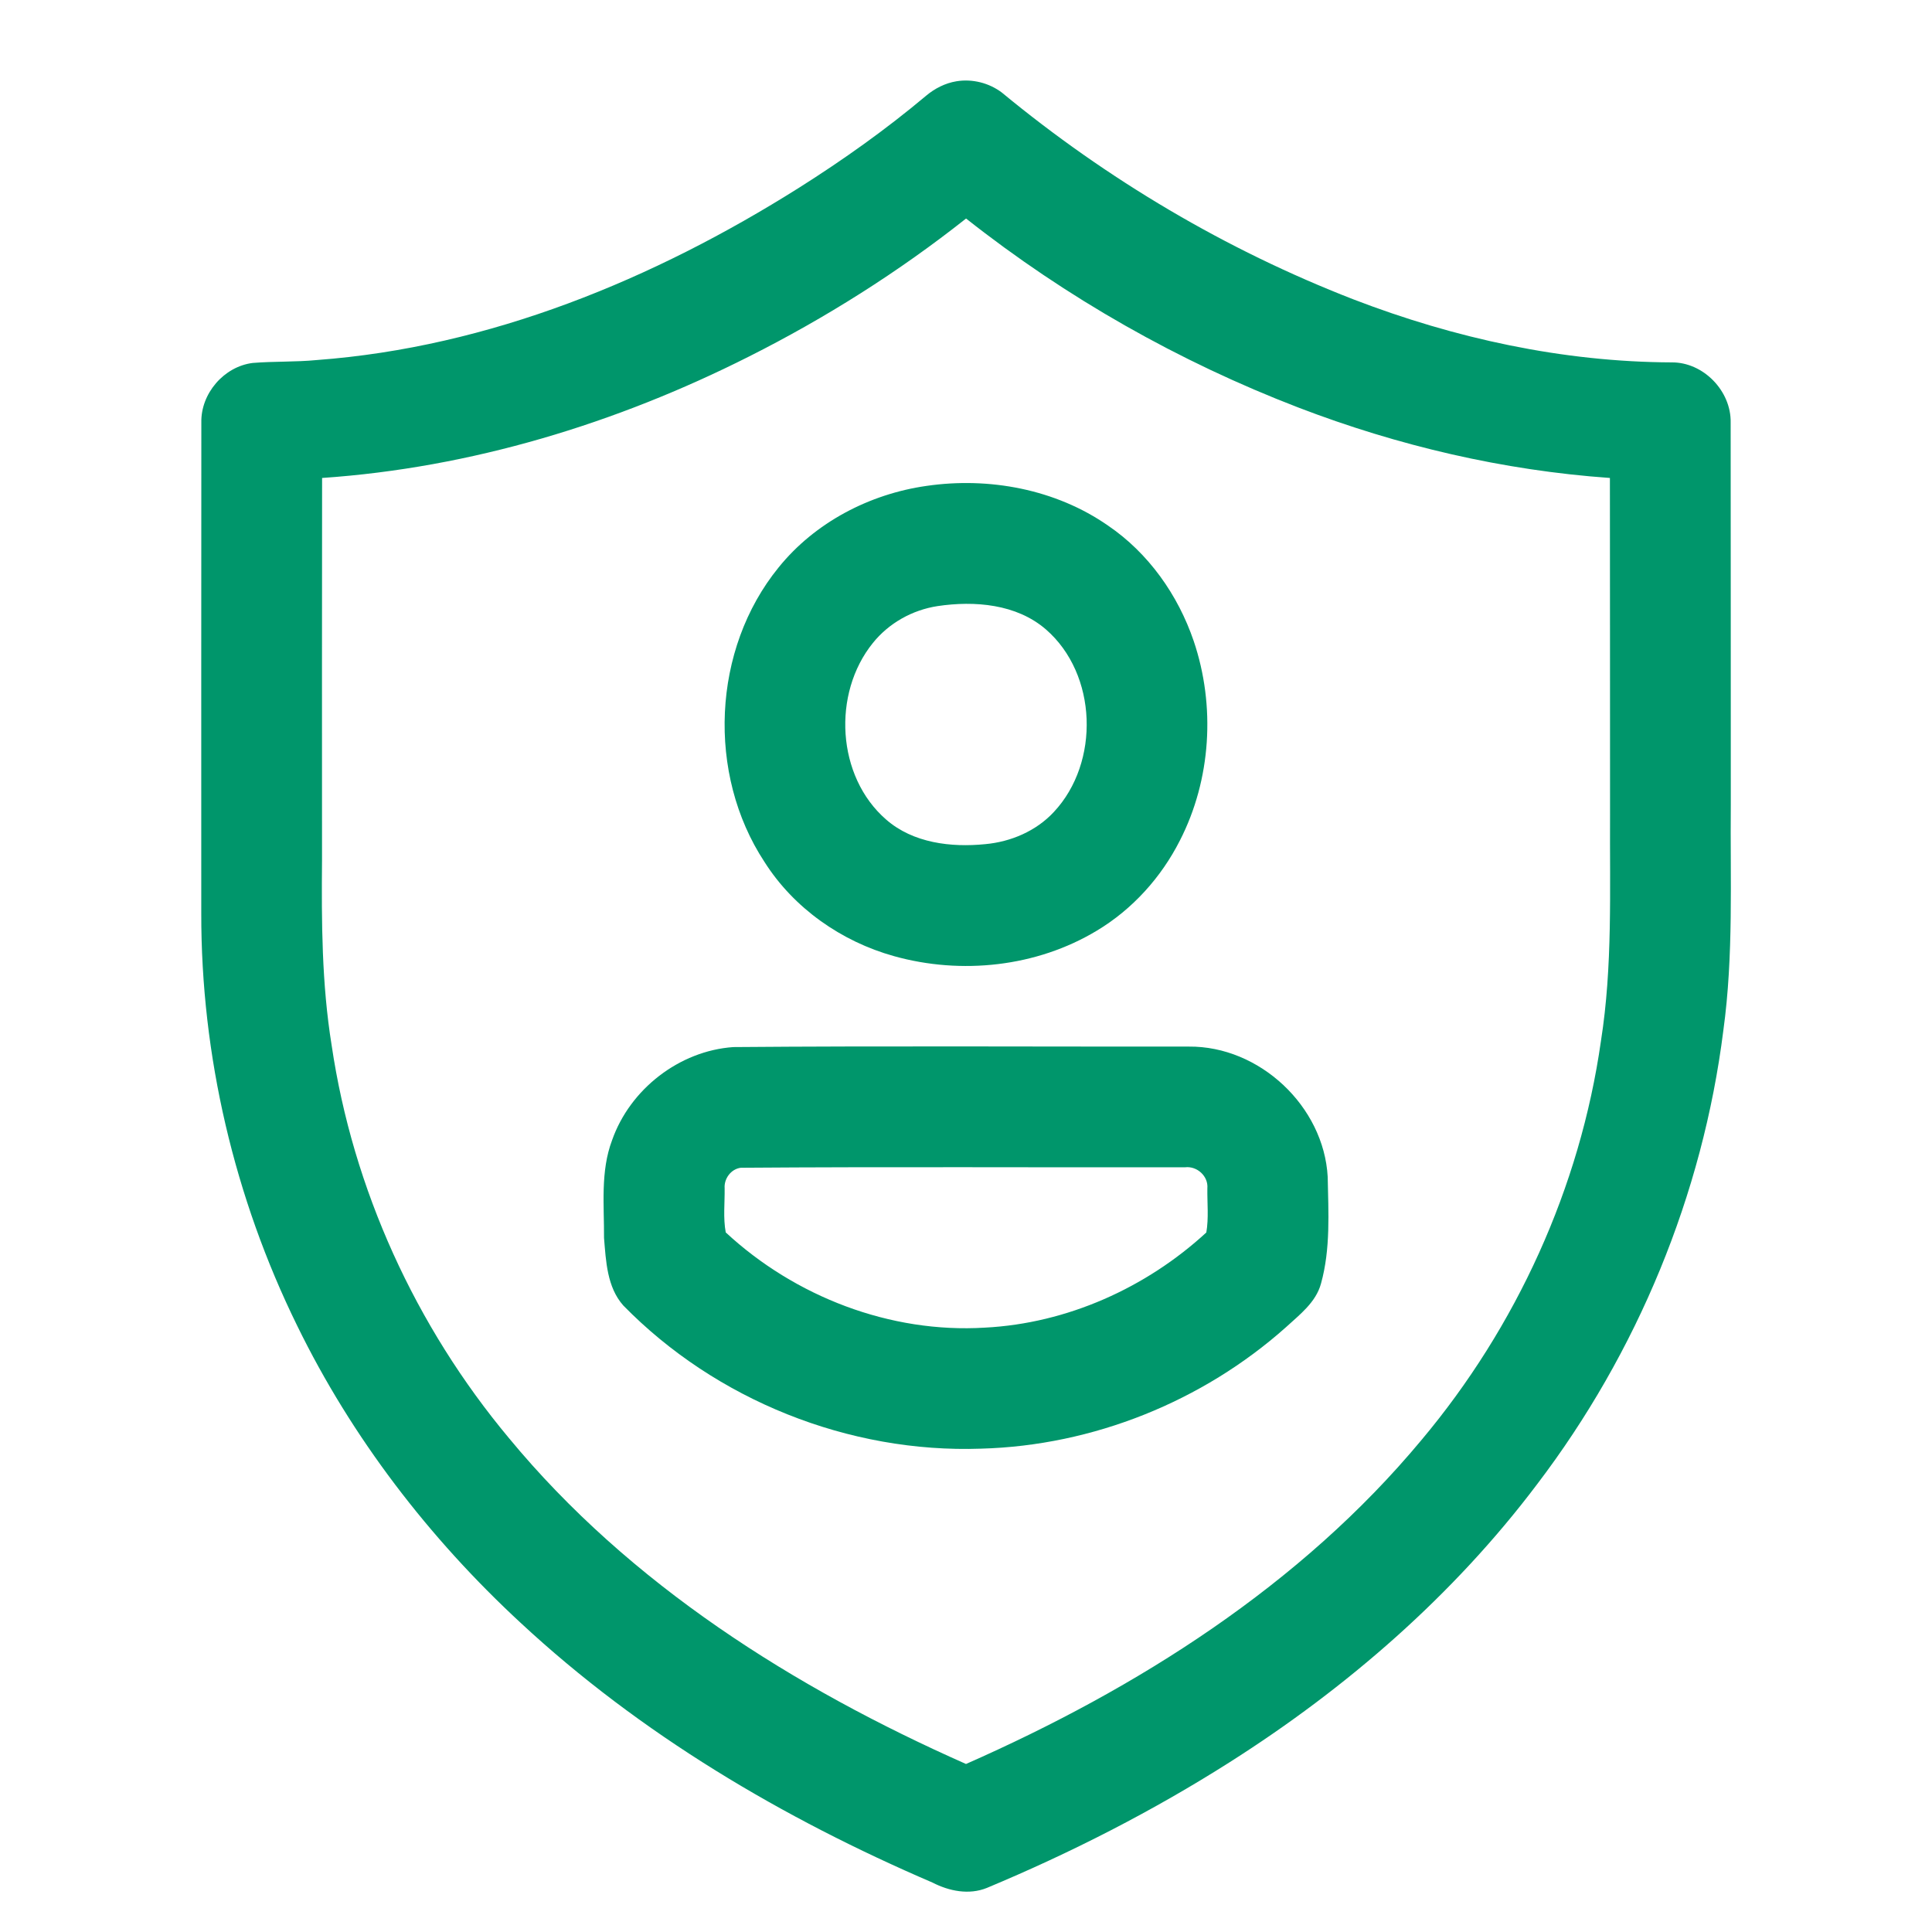 <svg width="28" height="28" viewBox="0 0 28 28" fill="none" xmlns="http://www.w3.org/2000/svg">
<path d="M13.861 1.178C14.09 1.14 14.333 1.201 14.519 1.341C16.044 2.6 17.768 3.622 19.613 4.338C21.083 4.904 22.648 5.246 24.227 5.252C24.687 5.248 25.091 5.667 25.082 6.124C25.085 7.966 25.082 9.808 25.084 11.65C25.074 12.745 25.126 13.845 24.976 14.934C24.677 17.314 23.728 19.604 22.276 21.512C21.064 23.12 19.521 24.46 17.825 25.537C16.708 26.247 15.524 26.851 14.303 27.361C14.044 27.466 13.756 27.408 13.515 27.284C11.345 26.352 9.279 25.131 7.544 23.518C6.219 22.292 5.099 20.836 4.306 19.211C3.397 17.359 2.913 15.298 2.917 13.235C2.917 10.864 2.916 8.493 2.918 6.123C2.909 5.703 3.246 5.311 3.664 5.26C3.972 5.235 4.283 5.248 4.591 5.218C7.093 5.032 9.474 4.048 11.58 2.721C12.221 2.316 12.84 1.876 13.421 1.388C13.547 1.282 13.698 1.205 13.861 1.178ZM10.851 5.169C8.927 6.139 6.823 6.78 4.668 6.927C4.665 8.774 4.667 10.621 4.667 12.469C4.659 13.362 4.663 14.261 4.806 15.146C5.114 17.235 6.024 19.223 7.376 20.842C9.127 22.962 11.508 24.461 14 25.565C16.483 24.471 18.851 22.974 20.6 20.871C21.977 19.231 22.9 17.21 23.202 15.088C23.373 14.004 23.328 12.905 23.334 11.812C23.333 10.184 23.334 8.555 23.332 6.927C21.786 6.818 20.262 6.461 18.816 5.906C17.087 5.241 15.456 4.316 14.001 3.167C13.024 3.94 11.964 4.609 10.851 5.169Z" fill="#00966B"/>
<path d="M13.428 7.042C14.334 6.91 15.301 7.09 16.058 7.617C16.645 8.016 17.073 8.623 17.3 9.29C17.618 10.229 17.553 11.297 17.1 12.181C16.829 12.716 16.412 13.179 15.896 13.488C15.024 14.014 13.932 14.13 12.956 13.857C12.195 13.645 11.504 13.162 11.079 12.491C10.242 11.217 10.319 9.41 11.284 8.224C11.811 7.571 12.603 7.159 13.428 7.042ZM13.588 8.784C13.223 8.84 12.882 9.03 12.65 9.319C12.059 10.05 12.123 11.254 12.843 11.878C13.232 12.218 13.783 12.284 14.28 12.234C14.651 12.2 15.017 12.044 15.273 11.768C15.945 11.05 15.906 9.77 15.157 9.121C14.731 8.753 14.124 8.704 13.588 8.784Z" fill="#00966B"/>
<path d="M10.627 15.175C12.827 15.157 15.028 15.17 17.228 15.168C18.254 15.158 19.186 16.033 19.242 17.056C19.252 17.572 19.285 18.099 19.145 18.602C19.071 18.876 18.835 19.053 18.636 19.236C17.428 20.312 15.838 20.951 14.22 20.995C12.303 21.063 10.374 20.291 9.033 18.92C8.797 18.654 8.782 18.277 8.754 17.941C8.757 17.468 8.7 16.977 8.871 16.524C9.13 15.786 9.844 15.23 10.627 15.175ZM10.737 16.924C10.595 16.941 10.491 17.082 10.502 17.222C10.505 17.434 10.479 17.653 10.518 17.861C11.521 18.792 12.902 19.326 14.275 19.241C15.463 19.18 16.611 18.665 17.483 17.862C17.519 17.653 17.495 17.436 17.498 17.223C17.514 17.046 17.349 16.897 17.176 16.917C15.03 16.921 12.883 16.908 10.737 16.924Z" fill="#00966B"/>
</svg>
